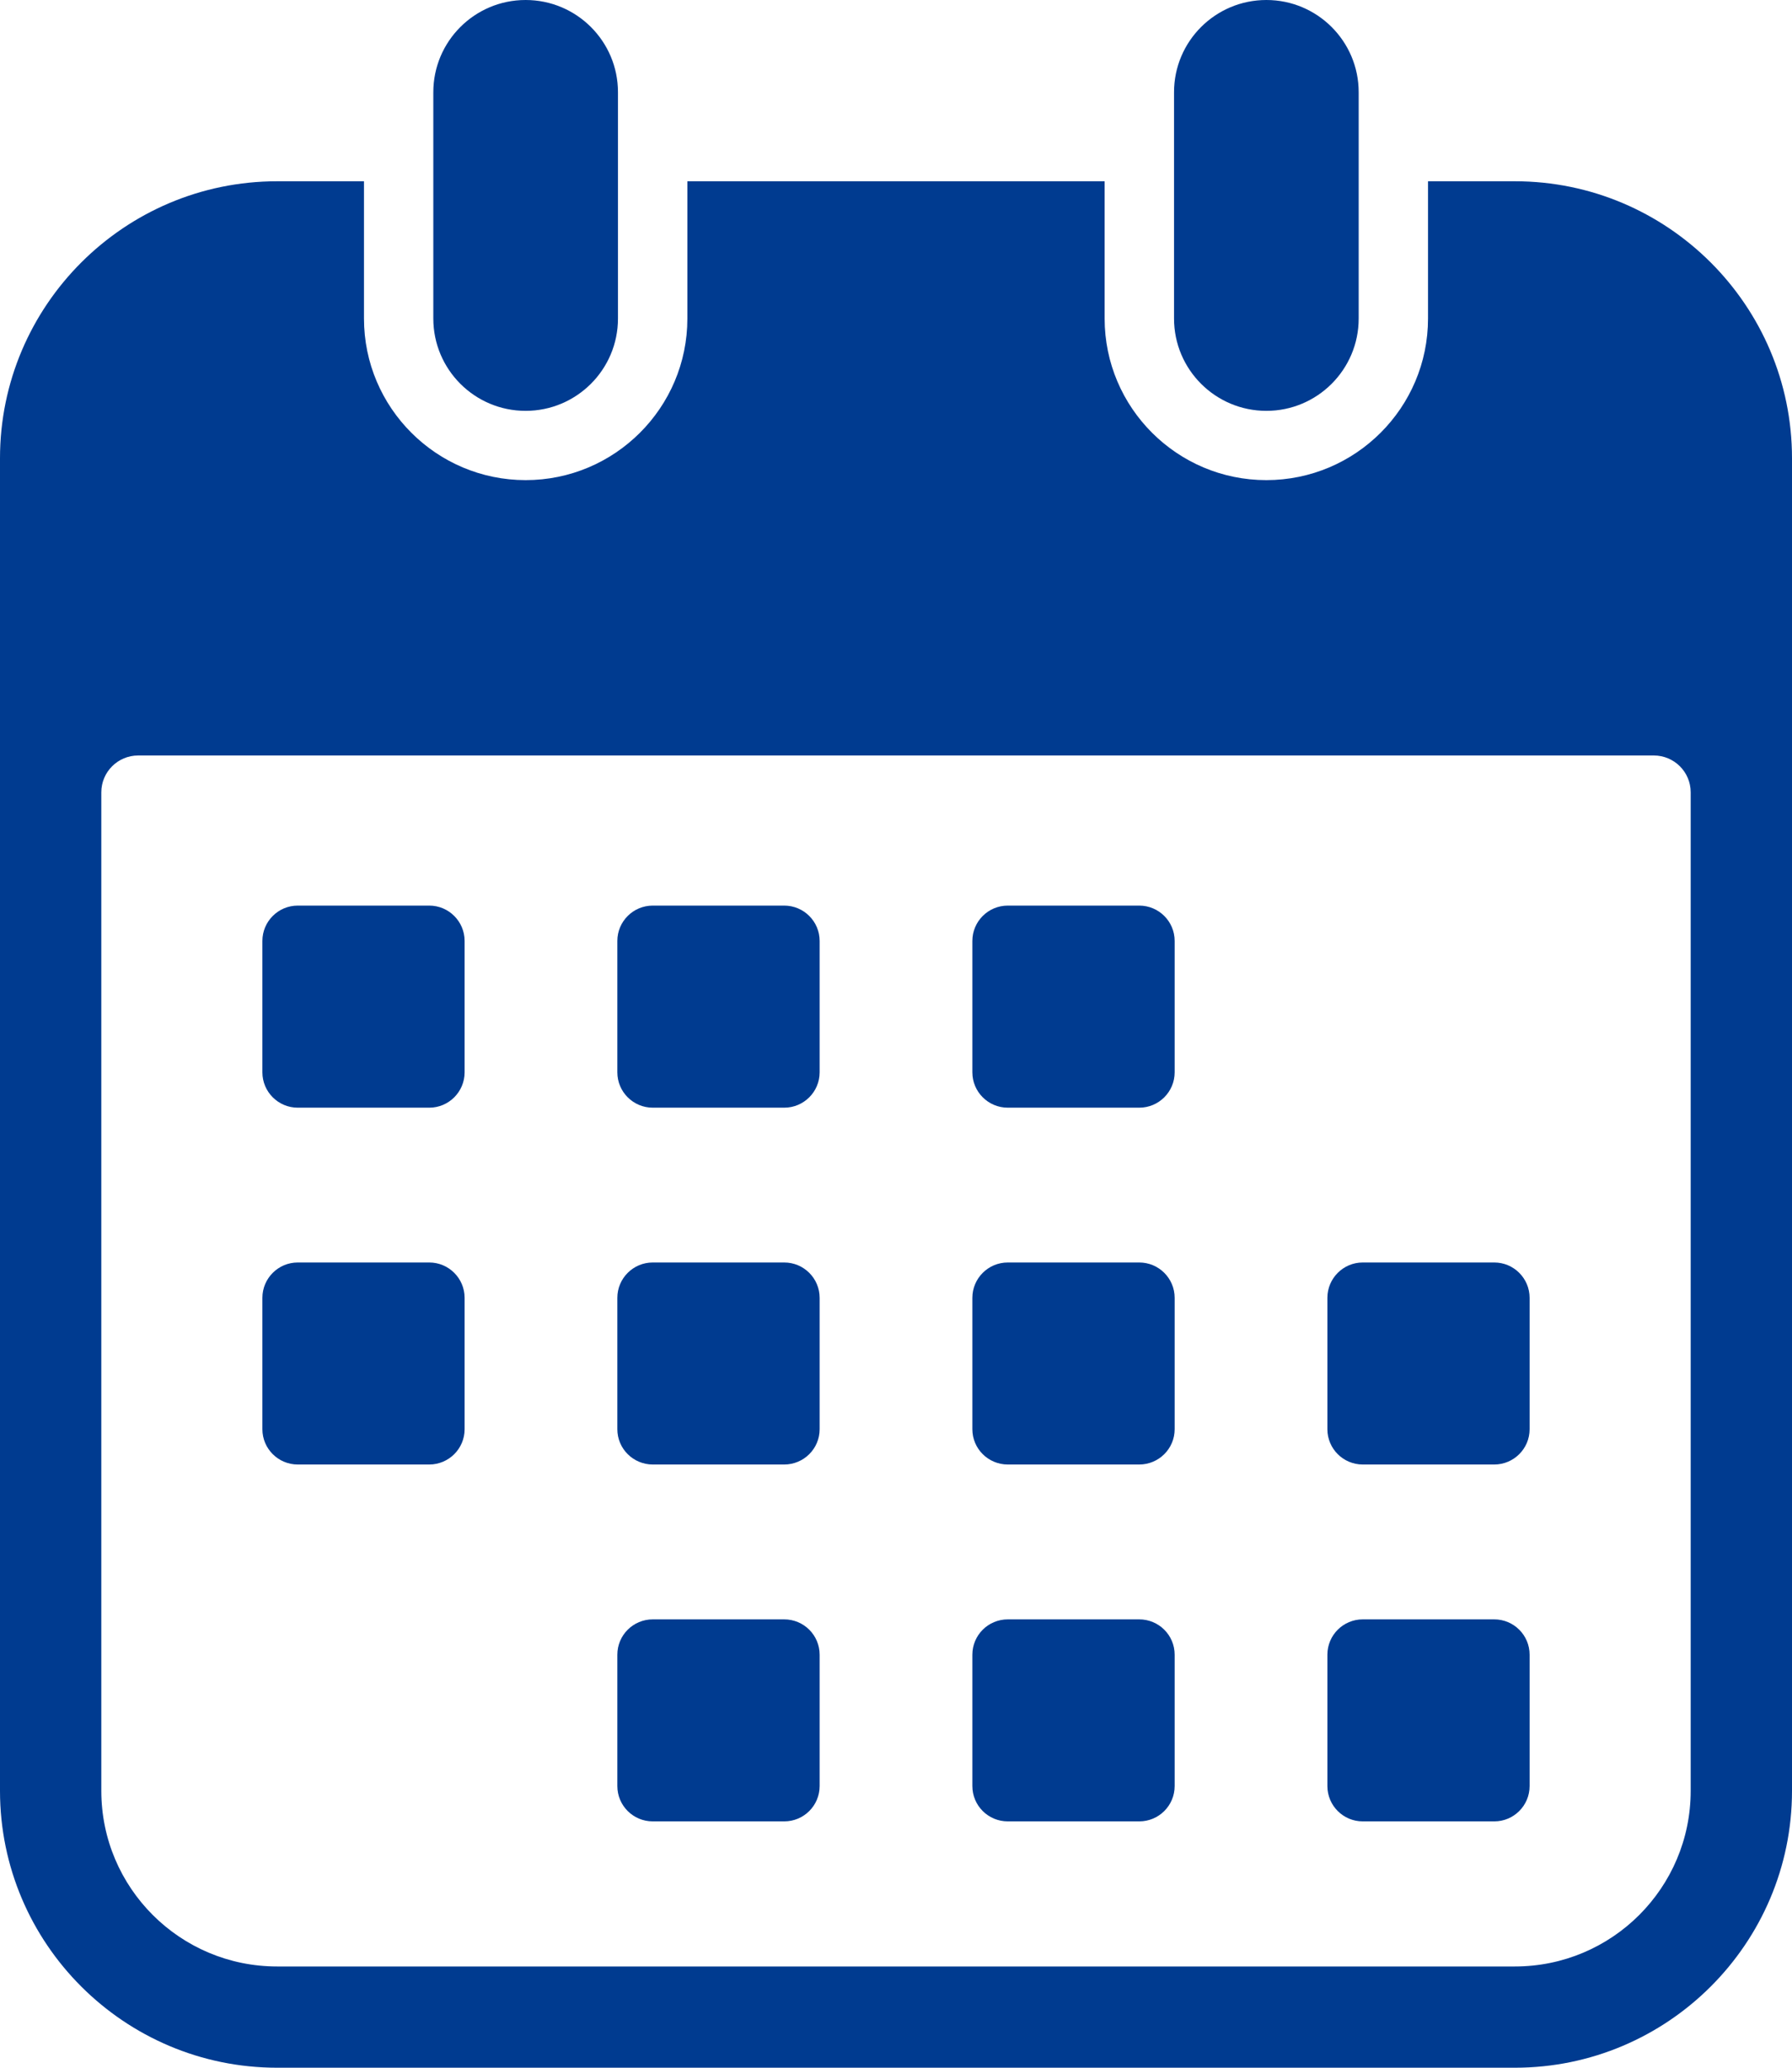<svg width="26" height="30" viewBox="0 0 26 30" fill="none" xmlns="http://www.w3.org/2000/svg">
<g clip-path="url(#clip0_19_146)">
<path d="M6.287 1.338C6.287 0.599 6.887 0 7.626 0C8.366 0 8.966 0.599 8.966 1.338V4.622C8.966 5.361 8.366 5.961 7.626 5.961C6.887 5.961 6.287 5.361 6.287 4.622V1.338Z" fill="#003B90"/>
<path d="M4.021 2.63H5.281V4.622C5.281 5.915 6.333 6.966 7.627 6.966C8.92 6.966 9.973 5.915 9.973 4.622V2.63H16.027V4.622C16.027 5.915 17.08 6.966 18.373 6.966C19.667 6.966 20.719 5.915 20.719 4.622V2.63H21.979C24.196 2.63 26 4.433 26 6.648V25.983C26 28.198 24.196 30 21.979 30H4.021C1.804 30 -0 28.198 -0 25.983V6.648C-0 4.433 1.804 2.63 4.021 2.63H4.021ZM1.47 11.495V25.983C1.47 27.39 2.612 28.531 4.021 28.531H21.979C23.388 28.531 24.53 27.39 24.53 25.983V11.495C24.53 11.2 24.29 10.961 23.994 10.961H2.006C1.71 10.961 1.47 11.2 1.47 11.495Z" fill="#003B90"/>
<path d="M19.713 4.622C19.713 5.361 19.113 5.961 18.374 5.961C17.634 5.961 17.034 5.361 17.034 4.622V1.338C17.034 0.599 17.634 -9.53674e-07 18.374 -9.53674e-07C19.113 -9.53674e-07 19.713 0.599 19.713 1.338V4.622Z" fill="#003B90"/>
<path d="M4.32 13.139H6.228C6.511 13.139 6.741 13.369 6.741 13.652V15.558C6.741 15.841 6.511 16.071 6.228 16.071H4.32C4.037 16.071 3.807 15.841 3.807 15.558V13.652C3.807 13.369 4.037 13.139 4.32 13.139Z" fill="#003B90"/>
<path d="M9.471 13.139H11.378C11.662 13.139 11.892 13.369 11.892 13.652V15.558C11.892 15.841 11.662 16.071 11.378 16.071H9.471C9.187 16.071 8.957 15.841 8.957 15.558V13.652C8.957 13.369 9.187 13.139 9.471 13.139Z" fill="#003B90"/>
<path d="M14.622 13.139H16.529C16.813 13.139 17.043 13.369 17.043 13.652V15.558C17.043 15.841 16.813 16.071 16.529 16.071H14.622C14.338 16.071 14.108 15.841 14.108 15.558V13.652C14.108 13.369 14.338 13.139 14.622 13.139Z" fill="#003B90"/>
<path d="M4.32 18.317H6.228C6.511 18.317 6.741 18.547 6.741 18.83V20.736C6.741 21.019 6.511 21.248 6.228 21.248H4.32C4.037 21.248 3.807 21.019 3.807 20.736V18.83C3.807 18.547 4.037 18.317 4.32 18.317Z" fill="#003B90"/>
<path d="M9.471 18.317H11.378C11.662 18.317 11.892 18.547 11.892 18.83V20.736C11.892 21.019 11.662 21.248 11.378 21.248H9.471C9.187 21.248 8.957 21.019 8.957 20.736V18.83C8.957 18.547 9.187 18.317 9.471 18.317Z" fill="#003B90"/>
<path d="M14.622 18.317H16.529C16.813 18.317 17.043 18.547 17.043 18.83V20.736C17.043 21.019 16.813 21.248 16.529 21.248H14.622C14.338 21.248 14.108 21.019 14.108 20.736V18.83C14.108 18.547 14.338 18.317 14.622 18.317Z" fill="#003B90"/>
<path d="M19.772 18.317H21.68C21.963 18.317 22.193 18.547 22.193 18.83V20.736C22.193 21.019 21.963 21.248 21.68 21.248H19.772C19.489 21.248 19.259 21.019 19.259 20.736V18.83C19.259 18.547 19.489 18.317 19.772 18.317Z" fill="#003B90"/>
<path d="M9.471 23.495H11.378C11.662 23.495 11.892 23.724 11.892 24.008V25.913C11.892 26.197 11.662 26.426 11.378 26.426H9.471C9.187 26.426 8.957 26.197 8.957 25.913V24.008C8.957 23.724 9.187 23.495 9.471 23.495Z" fill="#003B90"/>
<path d="M14.622 23.495H16.529C16.813 23.495 17.043 23.724 17.043 24.008V25.913C17.043 26.197 16.813 26.426 16.529 26.426H14.622C14.338 26.426 14.108 26.197 14.108 25.913V24.008C14.108 23.724 14.338 23.495 14.622 23.495Z" fill="#003B90"/>
<path d="M19.772 23.495H21.68C21.963 23.495 22.193 23.724 22.193 24.008V25.913C22.193 26.197 21.963 26.426 21.68 26.426H19.772C19.489 26.426 19.259 26.197 19.259 25.913V24.008C19.259 23.724 19.489 23.495 19.772 23.495Z" fill="#003B90"/>
</g>
<defs>
<clipPath id="clip0_19_146">
<rect width="26" height="30" fill="white" transform="matrix(-1 0 0 1 26 0)"/>
</clipPath>
</defs>
</svg>
